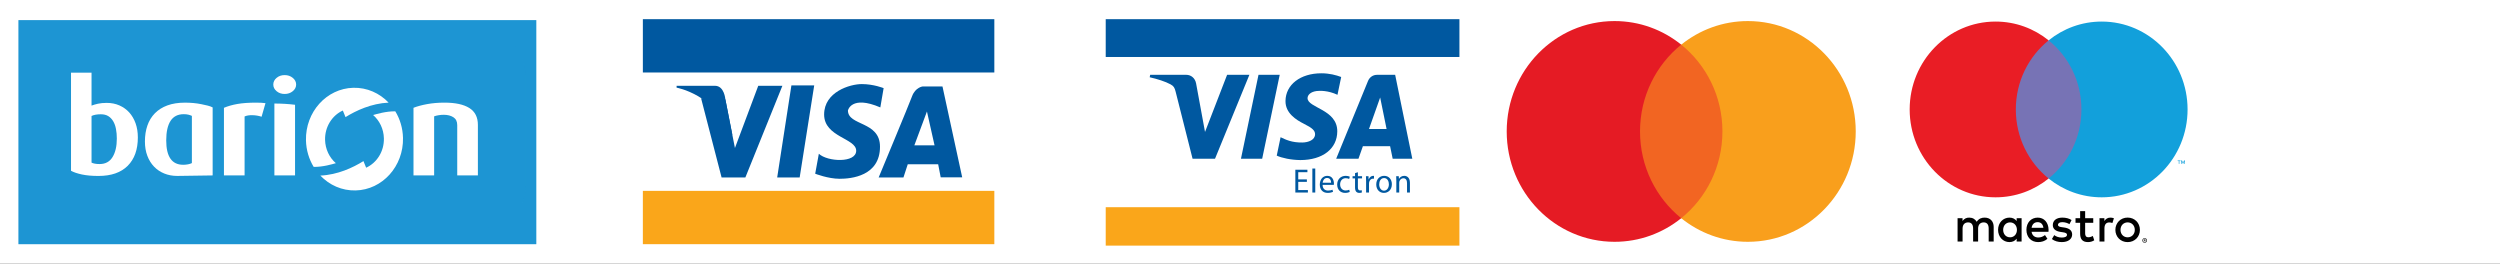 <svg width="237" height="25" viewBox="0 0 237 25" fill="none" xmlns="http://www.w3.org/2000/svg">
<rect x="0" y="0" width="237" height="25" fill="#333333" stroke="none"/>
<g id="barion-card-strip-intl 1" clip-path="url(#clip0_1_1395)">
<path id="white_background" d="M237 0H0V25H237V0Z" fill="white"/>
<g id="barion">
<g id="Group">
<path id="SVGID_1_" d="M50.843 1.906H1.745V23.151H50.843V1.906Z" fill="#1D95D3"/>
</g>
<g id="Group_2">
<g id="Clip path group">
<mask id="mask0_1_1395" style="mask-type:luminance" maskUnits="userSpaceOnUse" x="1" y="1" width="50" height="23">
<g id="SVGID_3_">
<path id="Vector" d="M50.843 1.906H1.745V23.151H50.843V1.906Z" fill="white"/>
</g>
</mask>
<g mask="url(#mask0_1_1395)">
<path id="Vector_2" d="M7.802 3.103C7.802 3.103 3.874 3.103 3.874 7.121V17.603C3.874 17.603 3.874 21.622 7.802 21.622H45.892C45.892 21.622 49.819 21.622 49.819 17.603V7.121C49.819 7.121 49.819 3.103 45.892 3.103H7.802Z" fill="#1D95D3"/>
</g>
</g>
</g>
<g id="barion_1_">
<path id="path26" d="M43.346 16.63V11.863C43.346 11.519 43.224 11.27 42.981 11.115C42.738 10.96 42.434 10.882 42.072 10.882C41.894 10.882 41.724 10.896 41.562 10.925C41.4 10.954 41.264 10.988 41.156 11.029V16.63H39.199V10.22C39.546 10.081 39.975 9.965 40.484 9.871C40.994 9.777 41.546 9.73 42.141 9.73C43.168 9.73 43.952 9.899 44.493 10.239C45.033 10.577 45.304 11.111 45.304 11.838V16.63H43.346V16.63Z" fill="white"/>
<path id="path30" d="M26.012 16.63V9.815C26.665 9.815 27.328 9.852 27.97 9.932V16.63H26.012Z" fill="white"/>
<path id="path34_1_" d="M28.074 8.014C28.074 8.259 27.968 8.47 27.755 8.645C27.543 8.821 27.286 8.908 26.985 8.908C26.684 8.908 26.429 8.821 26.221 8.645C26.012 8.47 25.908 8.259 25.908 8.014C25.908 7.769 26.012 7.558 26.221 7.382C26.429 7.207 26.684 7.119 26.985 7.119C27.286 7.119 27.543 7.207 27.755 7.382C27.968 7.558 28.074 7.769 28.074 8.014Z" fill="white"/>
<path id="path38" d="M24.798 11.066C24.527 10.976 24.239 10.927 23.934 10.919C23.629 10.911 23.38 10.952 23.187 11.041V16.63H21.23V10.22C21.593 10.065 22.015 9.944 22.498 9.858C22.98 9.773 23.573 9.73 24.276 9.73C24.431 9.73 24.593 9.734 24.763 9.742C24.933 9.75 25.068 9.763 25.168 9.779L24.798 11.066Z" fill="white"/>
<path id="path42" d="M13.068 13.027C13.068 14.179 12.748 15.076 12.107 15.718C11.466 16.359 10.543 16.68 9.338 16.68C8.72 16.68 8.193 16.633 7.757 16.539C7.32 16.444 6.979 16.328 6.732 16.189V6.886H8.678V10.012C8.848 9.947 9.048 9.887 9.28 9.834C9.512 9.781 9.794 9.754 10.126 9.754C10.558 9.754 10.956 9.834 11.319 9.993C11.682 10.153 11.993 10.375 12.252 10.661C12.51 10.948 12.711 11.29 12.854 11.691C12.997 12.091 13.068 12.537 13.068 13.027ZM11.075 13.138C11.075 12.811 11.049 12.506 10.994 12.224C10.941 11.942 10.852 11.697 10.728 11.489C10.604 11.28 10.448 11.119 10.259 11.005C10.07 10.89 9.836 10.833 9.558 10.833C9.195 10.833 8.902 10.886 8.678 10.993V15.417C8.763 15.458 8.867 15.491 8.99 15.515C9.114 15.54 9.264 15.552 9.442 15.552C9.991 15.552 10.4 15.331 10.67 14.89C10.941 14.449 11.075 13.865 11.075 13.138Z" fill="white"/>
<path id="path46" d="M20.159 16.63C20.159 16.634 17.083 16.678 16.804 16.678C16.358 16.678 15.947 16.601 15.571 16.448C15.195 16.295 14.872 16.077 14.602 15.795C14.332 15.514 14.12 15.172 13.968 14.77C13.815 14.368 13.739 13.915 13.739 13.41C13.739 12.854 13.817 12.351 13.974 11.9C14.13 11.448 14.367 11.061 14.684 10.738C15.001 10.415 15.396 10.166 15.87 9.992C16.344 9.819 16.898 9.731 17.532 9.731C18.088 9.731 18.601 9.779 19.071 9.874C19.541 9.97 19.9 10.042 20.159 10.183V16.63H20.159ZM18.19 10.986C18.103 10.944 17.998 10.908 17.872 10.874C17.747 10.841 17.595 10.825 17.415 10.825C16.859 10.825 16.444 11.036 16.169 11.458C15.896 11.881 15.758 12.498 15.758 13.31C15.758 14.851 16.295 15.621 17.367 15.621C17.524 15.621 17.677 15.607 17.825 15.578C17.974 15.549 18.096 15.509 18.19 15.46V10.986Z" fill="white"/>
<path id="path50" d="M33.716 18.054C36.255 17.99 38.265 15.759 38.204 13.072C38.183 12.143 37.917 11.281 37.474 10.554C36.591 10.541 35.703 10.812 35.371 10.905C35.979 11.431 36.373 12.223 36.393 13.118C36.421 14.357 35.723 15.436 34.71 15.898C34.602 15.632 34.562 15.532 34.456 15.272C33.465 15.887 32.023 16.572 30.369 16.646C31.227 17.545 32.414 18.087 33.716 18.054Z" fill="white"/>
<path id="path54" d="M33.495 8.322C30.955 8.386 28.946 10.617 29.006 13.303C29.027 14.232 29.293 15.095 29.737 15.822C30.62 15.835 31.508 15.563 31.838 15.47C31.232 14.944 30.837 14.152 30.817 13.258C30.789 12.018 31.487 10.94 32.5 10.477C32.608 10.744 32.648 10.843 32.755 11.103C33.745 10.489 35.187 9.804 36.841 9.729C35.984 8.831 34.795 8.289 33.495 8.322Z" fill="white"/>
</g>
</g>
<g id="Group_3">
<g id="XMLID_23_">
<path id="Vector_3" d="M163.854 4.234H154.906V20.686H163.854V4.234Z" fill="#F26522"/>
<path id="XMLID_35_" d="M155.474 12.46C155.474 9.122 157.002 6.15 159.38 4.234C157.641 2.833 155.446 1.997 153.061 1.997C147.414 1.997 142.836 6.681 142.836 12.46C142.836 18.238 147.414 22.923 153.061 22.923C155.446 22.923 157.641 22.087 159.38 20.686C157.002 18.77 155.474 15.797 155.474 12.46Z" fill="#E51B24"/>
<path id="Vector_4" d="M175.924 12.46C175.924 18.238 171.346 22.923 165.699 22.923C163.314 22.923 161.119 22.087 159.38 20.686C161.758 18.77 163.286 15.797 163.286 12.46C163.286 9.122 161.758 6.15 159.38 4.234C161.119 2.833 163.314 1.997 165.699 1.997C171.346 1.997 175.924 6.681 175.924 12.46Z" fill="#F99F1C"/>
<path id="Vector_5" d="M174.949 18.943V18.606H175.081V18.538H174.743V18.606H174.876V18.943H174.949ZM175.605 18.943V18.537H175.501L175.382 18.817L175.263 18.537H175.159V18.943H175.232V18.637L175.344 18.901H175.42L175.532 18.636V18.943H175.605Z" fill="white"/>
</g>
</g>
<g id="maestro">
<g id="Group_4">
<path id="Vector_6" d="M189.001 22.895V21.508C189.001 20.986 188.676 20.634 188.152 20.63C187.877 20.625 187.592 20.713 187.394 21.023C187.245 20.778 187.01 20.63 186.68 20.63C186.45 20.63 186.224 20.699 186.048 20.958V20.685H185.578V22.895H186.052V21.67C186.052 21.286 186.26 21.083 186.581 21.083C186.892 21.083 187.051 21.291 187.051 21.665V22.895H187.525V21.67C187.525 21.286 187.741 21.083 188.053 21.083C188.374 21.083 188.527 21.291 188.527 21.665V22.895H189.001ZM191.648 21.79V20.685H191.178V20.953C191.029 20.755 190.803 20.63 190.497 20.63C189.891 20.63 189.417 21.115 189.417 21.79C189.417 22.465 189.891 22.95 190.497 22.95C190.803 22.95 191.029 22.825 191.178 22.626V22.895H191.648V21.79ZM189.9 21.79C189.9 21.401 190.149 21.083 190.555 21.083C190.944 21.083 191.206 21.388 191.206 21.79C191.206 22.192 190.944 22.497 190.555 22.497C190.149 22.497 189.9 22.178 189.9 21.79ZM201.699 20.627C201.866 20.627 202.02 20.657 202.162 20.716C202.305 20.775 202.427 20.857 202.531 20.96C202.635 21.064 202.716 21.187 202.774 21.328C202.833 21.47 202.863 21.623 202.863 21.79C202.863 21.956 202.833 22.11 202.774 22.251C202.716 22.393 202.635 22.515 202.531 22.619C202.427 22.723 202.305 22.804 202.162 22.863C202.02 22.922 201.866 22.952 201.699 22.952C201.532 22.952 201.378 22.922 201.236 22.863C201.094 22.804 200.971 22.723 200.868 22.619C200.765 22.515 200.685 22.393 200.626 22.251C200.567 22.11 200.538 21.956 200.538 21.79C200.538 21.623 200.567 21.47 200.626 21.328C200.685 21.187 200.766 21.064 200.868 20.96C200.971 20.857 201.094 20.775 201.236 20.716C201.378 20.657 201.532 20.627 201.699 20.627ZM201.699 21.082C201.603 21.082 201.514 21.099 201.431 21.134C201.348 21.168 201.277 21.216 201.217 21.279C201.157 21.341 201.109 21.416 201.075 21.503C201.04 21.59 201.023 21.685 201.023 21.79C201.023 21.894 201.04 21.99 201.075 22.077C201.109 22.164 201.157 22.238 201.217 22.301C201.277 22.363 201.348 22.411 201.431 22.446C201.514 22.481 201.603 22.498 201.699 22.498C201.795 22.498 201.885 22.481 201.967 22.446C202.05 22.411 202.122 22.363 202.183 22.301C202.243 22.238 202.291 22.164 202.326 22.077C202.361 21.99 202.378 21.894 202.378 21.79C202.378 21.685 202.361 21.59 202.326 21.503C202.291 21.416 202.244 21.341 202.183 21.279C202.122 21.216 202.05 21.168 201.967 21.134C201.885 21.099 201.795 21.082 201.699 21.082ZM194.204 21.79C194.2 21.101 193.784 20.63 193.179 20.63C192.547 20.63 192.104 21.101 192.104 21.79C192.104 22.492 192.565 22.95 193.211 22.95C193.536 22.95 193.834 22.866 194.096 22.64L193.865 22.284C193.685 22.432 193.455 22.515 193.238 22.515C192.935 22.515 192.66 22.372 192.592 21.975H194.195C194.2 21.915 194.204 21.854 194.204 21.79ZM192.596 21.596C192.646 21.277 192.836 21.06 193.17 21.06C193.473 21.06 193.667 21.254 193.716 21.596H192.596ZM196.182 21.249C196.051 21.166 195.785 21.06 195.509 21.06C195.252 21.06 195.098 21.157 195.098 21.318C195.098 21.466 195.261 21.508 195.464 21.536L195.685 21.568C196.155 21.637 196.44 21.841 196.44 22.229C196.44 22.65 196.078 22.95 195.455 22.95C195.103 22.95 194.778 22.858 194.52 22.663L194.741 22.289C194.9 22.413 195.135 22.52 195.46 22.52C195.78 22.52 195.952 22.423 195.952 22.252C195.952 22.127 195.83 22.058 195.573 22.021L195.351 21.988C194.868 21.919 194.606 21.697 194.606 21.337C194.606 20.898 194.958 20.63 195.505 20.63C195.848 20.63 196.16 20.709 196.385 20.861L196.182 21.249ZM198.44 21.124H197.672V22.123C197.672 22.345 197.748 22.492 197.983 22.492C198.105 22.492 198.259 22.451 198.399 22.368L198.534 22.779C198.385 22.885 198.15 22.95 197.947 22.95C197.392 22.95 197.197 22.645 197.197 22.132V21.124H196.759V20.685H197.197L197.197 20.015H197.672V20.685H198.44V21.124ZM200.065 20.63C200.16 20.63 200.295 20.648 200.399 20.69L200.255 21.143C200.155 21.101 200.056 21.087 199.961 21.087C199.654 21.087 199.501 21.291 199.501 21.656V22.895H199.031V20.685H199.496V20.953C199.618 20.759 199.794 20.63 200.065 20.63ZM203.317 22.573C203.347 22.573 203.376 22.579 203.402 22.59C203.429 22.602 203.452 22.617 203.471 22.637C203.491 22.657 203.507 22.68 203.519 22.707C203.53 22.734 203.536 22.762 203.536 22.792C203.536 22.823 203.53 22.851 203.519 22.878C203.507 22.904 203.491 22.927 203.471 22.947C203.452 22.967 203.429 22.983 203.402 22.995C203.376 23.006 203.347 23.012 203.317 23.012C203.286 23.012 203.257 23.006 203.23 22.995C203.203 22.983 203.18 22.967 203.16 22.947C203.141 22.927 203.125 22.904 203.114 22.878C203.103 22.851 203.097 22.823 203.097 22.792C203.097 22.762 203.103 22.734 203.114 22.707C203.125 22.68 203.141 22.657 203.16 22.637C203.18 22.617 203.203 22.602 203.23 22.59C203.257 22.579 203.286 22.573 203.317 22.573ZM203.317 22.964C203.34 22.964 203.362 22.959 203.382 22.951C203.402 22.942 203.419 22.929 203.434 22.914C203.45 22.899 203.461 22.88 203.47 22.859C203.479 22.839 203.483 22.816 203.483 22.792C203.483 22.769 203.478 22.747 203.47 22.726C203.461 22.705 203.45 22.687 203.434 22.671C203.419 22.656 203.402 22.644 203.382 22.635C203.362 22.626 203.34 22.622 203.317 22.622C203.293 22.622 203.271 22.626 203.251 22.635C203.23 22.644 203.212 22.656 203.197 22.671C203.182 22.687 203.17 22.705 203.162 22.726C203.153 22.747 203.149 22.769 203.149 22.792C203.149 22.816 203.153 22.839 203.162 22.859C203.171 22.88 203.182 22.899 203.197 22.914C203.213 22.929 203.23 22.942 203.251 22.951C203.271 22.959 203.293 22.964 203.317 22.964ZM203.33 22.69C203.355 22.69 203.375 22.696 203.389 22.707C203.403 22.719 203.41 22.734 203.41 22.755C203.41 22.771 203.404 22.786 203.393 22.796C203.382 22.808 203.366 22.814 203.346 22.817L203.411 22.894H203.36L203.3 22.817H203.28V22.894H203.238V22.69H203.33ZM203.28 22.728V22.782H203.329C203.34 22.782 203.349 22.78 203.356 22.776C203.362 22.771 203.366 22.764 203.366 22.755C203.366 22.746 203.362 22.739 203.356 22.735C203.349 22.73 203.34 22.728 203.329 22.728H203.28V22.728Z" fill="black"/>
<g id="XMLID_12_">
<path id="Vector_7" d="M197.771 3.826H190.648V16.925H197.771V3.826Z" fill="#7773B5"/>
<path id="XMLID_16_" d="M191.1 10.375C191.1 7.718 192.316 5.351 194.21 3.826C192.825 2.71 191.078 2.044 189.178 2.044C184.682 2.044 181.037 5.774 181.037 10.375C181.037 14.976 184.682 18.706 189.178 18.706C191.078 18.706 192.825 18.04 194.21 16.924C192.316 15.399 191.1 13.033 191.1 10.375Z" fill="#E91D25"/>
<path id="Vector_8" d="M206.605 15.537V15.269H206.711V15.214H206.442V15.269H206.548V15.537H206.605ZM207.128 15.537V15.214H207.045L206.95 15.436L206.856 15.214H206.773V15.537H206.831V15.293L206.92 15.504H206.981L207.07 15.293V15.537H207.128Z" fill="#12A0DB"/>
<path id="Vector_9" d="M207.382 10.375C207.382 14.976 203.737 18.706 199.241 18.706C197.342 18.706 195.594 18.04 194.21 16.924C196.103 15.399 197.319 13.033 197.319 10.375C197.319 7.718 196.103 5.351 194.21 3.826C195.594 2.71 197.342 2.044 199.241 2.044C203.737 2.044 207.382 5.774 207.382 10.375Z" fill="#12A0DB"/>
</g>
</g>
</g>
<g id="Group_5">
<path id="Vector_10" d="M60.943 2.347V22.572H94.263V2.347H60.943Z" fill="white"/>
<path id="Vector_11" d="M66.463 9.317L68.406 16.821H70.661L74.171 8.131H71.883L69.672 14.031L68.764 9.414L66.463 9.317Z" fill="#0058A0"/>
<path id="Vector_12" d="M75.025 8.098L73.678 16.821H75.809L77.187 8.098H75.025Z" fill="#0058A0"/>
<path id="Vector_13" d="M83.455 10.183L83.768 8.356C83.768 8.356 82.828 7.971 81.7 7.971C80.572 7.971 78.127 8.709 78.127 10.856C78.127 13.005 81.167 13.101 81.167 14.287C81.167 15.473 78.441 15.345 77.626 14.576L77.281 16.468C77.281 16.468 78.504 16.949 79.6 16.949C80.697 16.949 83.424 16.693 83.424 13.903C83.424 11.466 80.384 11.947 80.384 10.472C80.384 10.472 80.697 8.997 83.455 10.183Z" fill="#0058A0"/>
<path id="Vector_14" d="M83.298 16.821H85.648L86.056 15.57H88.938L89.178 16.81H91.216L89.347 8.196H87.466C87.466 8.196 86.777 8.276 86.464 9.126C86.166 9.933 83.298 16.821 83.298 16.821Z" fill="#0058A0"/>
<path id="Vector_15" d="M88.594 13.775H86.682L87.874 10.568L88.594 13.775Z" fill="white"/>
<path id="Vector_16" d="M69.434 12.823L68.763 9.414C68.763 9.414 68.673 8.133 67.781 8.133H64.141V8.311C64.141 8.311 67.743 8.922 69.434 12.823Z" fill="#0058A0"/>
<path id="Vector_17" d="M94.263 18.094H60.943V23.148H94.263V18.094Z" fill="#FAA61A"/>
<path id="Vector_18" d="M94.263 1.818H60.943V6.872H94.263V1.818Z" fill="#0058A0"/>
</g>
<path id="Vector_19" d="M104.822 2.351V22.705H138.354V2.351H104.822Z" fill="white"/>
<path id="Vector_20" d="M132.649 13.851H130.725L131.924 10.624L132.649 13.851Z" fill="white"/>
<path id="Vector_21" d="M138.354 19.643H104.822V23.285H138.354V19.643Z" fill="#FAA61A"/>
<path id="Vector_22" d="M138.354 1.818H104.822V5.402H138.354V1.818Z" fill="#0058A0"/>
<path id="Vector_23" d="M118.442 7.093L115.183 15.049H113.056L111.452 8.699C111.355 8.309 111.271 8.165 110.975 8C110.491 7.732 109.692 7.48 108.99 7.324L109.037 7.093H112.461C112.897 7.093 113.289 7.39 113.389 7.903L114.236 12.508L116.329 7.093H118.442V7.093ZM121.317 7.093L119.654 15.049H117.642L119.305 7.093H121.317ZM126.774 12.451C126.782 10.352 123.937 10.235 123.956 9.297C123.962 9.012 124.228 8.708 124.809 8.631C125.097 8.593 125.892 8.563 126.793 8.987L127.145 7.299C126.661 7.12 126.038 6.948 125.264 6.948C123.275 6.948 121.876 8.028 121.865 9.577C121.852 10.723 122.864 11.361 123.626 11.743C124.41 12.133 124.673 12.383 124.669 12.731C124.663 13.265 124.043 13.502 123.465 13.51C122.454 13.527 121.867 13.23 121.399 13.008L121.035 14.752C121.505 14.973 122.373 15.164 123.271 15.174C125.385 15.174 126.768 14.105 126.774 12.451ZM132.026 15.049H133.886L132.261 7.093H130.544C130.157 7.093 129.832 7.323 129.688 7.676L126.669 15.049H128.782L129.201 13.861H131.782L132.026 15.049ZM129.78 12.23L130.839 9.242L131.448 12.23H129.78ZM123.892 17.239H123.074V18.017H123.989V18.252H122.799V16.092H123.942V16.326H123.074V17.008H123.892L123.892 17.239ZM124.411 15.977H124.687V18.251H124.411V15.977ZM125.381 17.527C125.387 17.909 125.622 18.066 125.901 18.066C126.098 18.066 126.22 18.03 126.321 17.986L126.371 18.188C126.274 18.232 126.105 18.287 125.863 18.287C125.397 18.287 125.118 17.97 125.118 17.502C125.118 17.034 125.387 16.669 125.829 16.669C126.327 16.669 126.455 17.111 126.455 17.396C126.455 17.454 126.452 17.495 126.446 17.527H125.381ZM126.189 17.325C126.192 17.149 126.117 16.87 125.807 16.87C125.525 16.87 125.406 17.13 125.384 17.325H126.189ZM127.955 18.197C127.883 18.232 127.723 18.287 127.519 18.287C127.062 18.287 126.765 17.97 126.765 17.495C126.765 17.018 127.084 16.669 127.579 16.669C127.742 16.669 127.886 16.71 127.961 16.752L127.898 16.967C127.832 16.931 127.729 16.893 127.579 16.893C127.231 16.893 127.044 17.159 127.044 17.479C127.044 17.838 127.269 18.059 127.57 18.059C127.726 18.059 127.829 18.021 127.908 17.985L127.955 18.197ZM128.728 16.329V16.701H129.122V16.915H128.728V17.751C128.728 17.944 128.781 18.053 128.934 18.053C129.009 18.053 129.053 18.046 129.094 18.033L129.106 18.248C129.053 18.267 128.969 18.287 128.862 18.287C128.734 18.287 128.631 18.242 128.565 18.168C128.49 18.081 128.458 17.944 128.458 17.761V16.915H128.223V16.701H128.458V16.412L128.728 16.329ZM129.507 17.185C129.507 17.002 129.503 16.845 129.494 16.701H129.735L129.748 17.008H129.757C129.826 16.8 129.995 16.669 130.18 16.669C130.208 16.669 130.23 16.672 130.255 16.675V16.941C130.227 16.935 130.199 16.935 130.161 16.935C129.967 16.935 129.829 17.082 129.792 17.293C129.786 17.332 129.782 17.38 129.782 17.425V18.252H129.507V17.185H129.507ZM131.949 17.463C131.949 18.037 131.557 18.287 131.194 18.287C130.787 18.287 130.468 17.979 130.468 17.489C130.468 16.973 130.803 16.669 131.219 16.669C131.655 16.669 131.949 16.992 131.949 17.463ZM130.749 17.479C130.749 17.819 130.937 18.076 131.207 18.076C131.47 18.076 131.667 17.822 131.667 17.473C131.667 17.21 131.538 16.88 131.213 16.88C130.89 16.88 130.749 17.188 130.749 17.479ZM132.371 17.12C132.371 16.957 132.368 16.829 132.358 16.701H132.603L132.619 16.957H132.624C132.7 16.813 132.875 16.669 133.126 16.669C133.335 16.669 133.661 16.797 133.661 17.329V18.251H133.386V17.358C133.386 17.108 133.295 16.899 133.035 16.899C132.856 16.899 132.715 17.031 132.666 17.188C132.653 17.223 132.646 17.271 132.646 17.319V18.251H132.371L132.371 17.12Z" fill="#0058A0"/>
</g>
<defs>
<clipPath id="clip0_1_1395">
<rect width="237" height="25" fill="white"/>
</clipPath>
</defs>
</svg>

